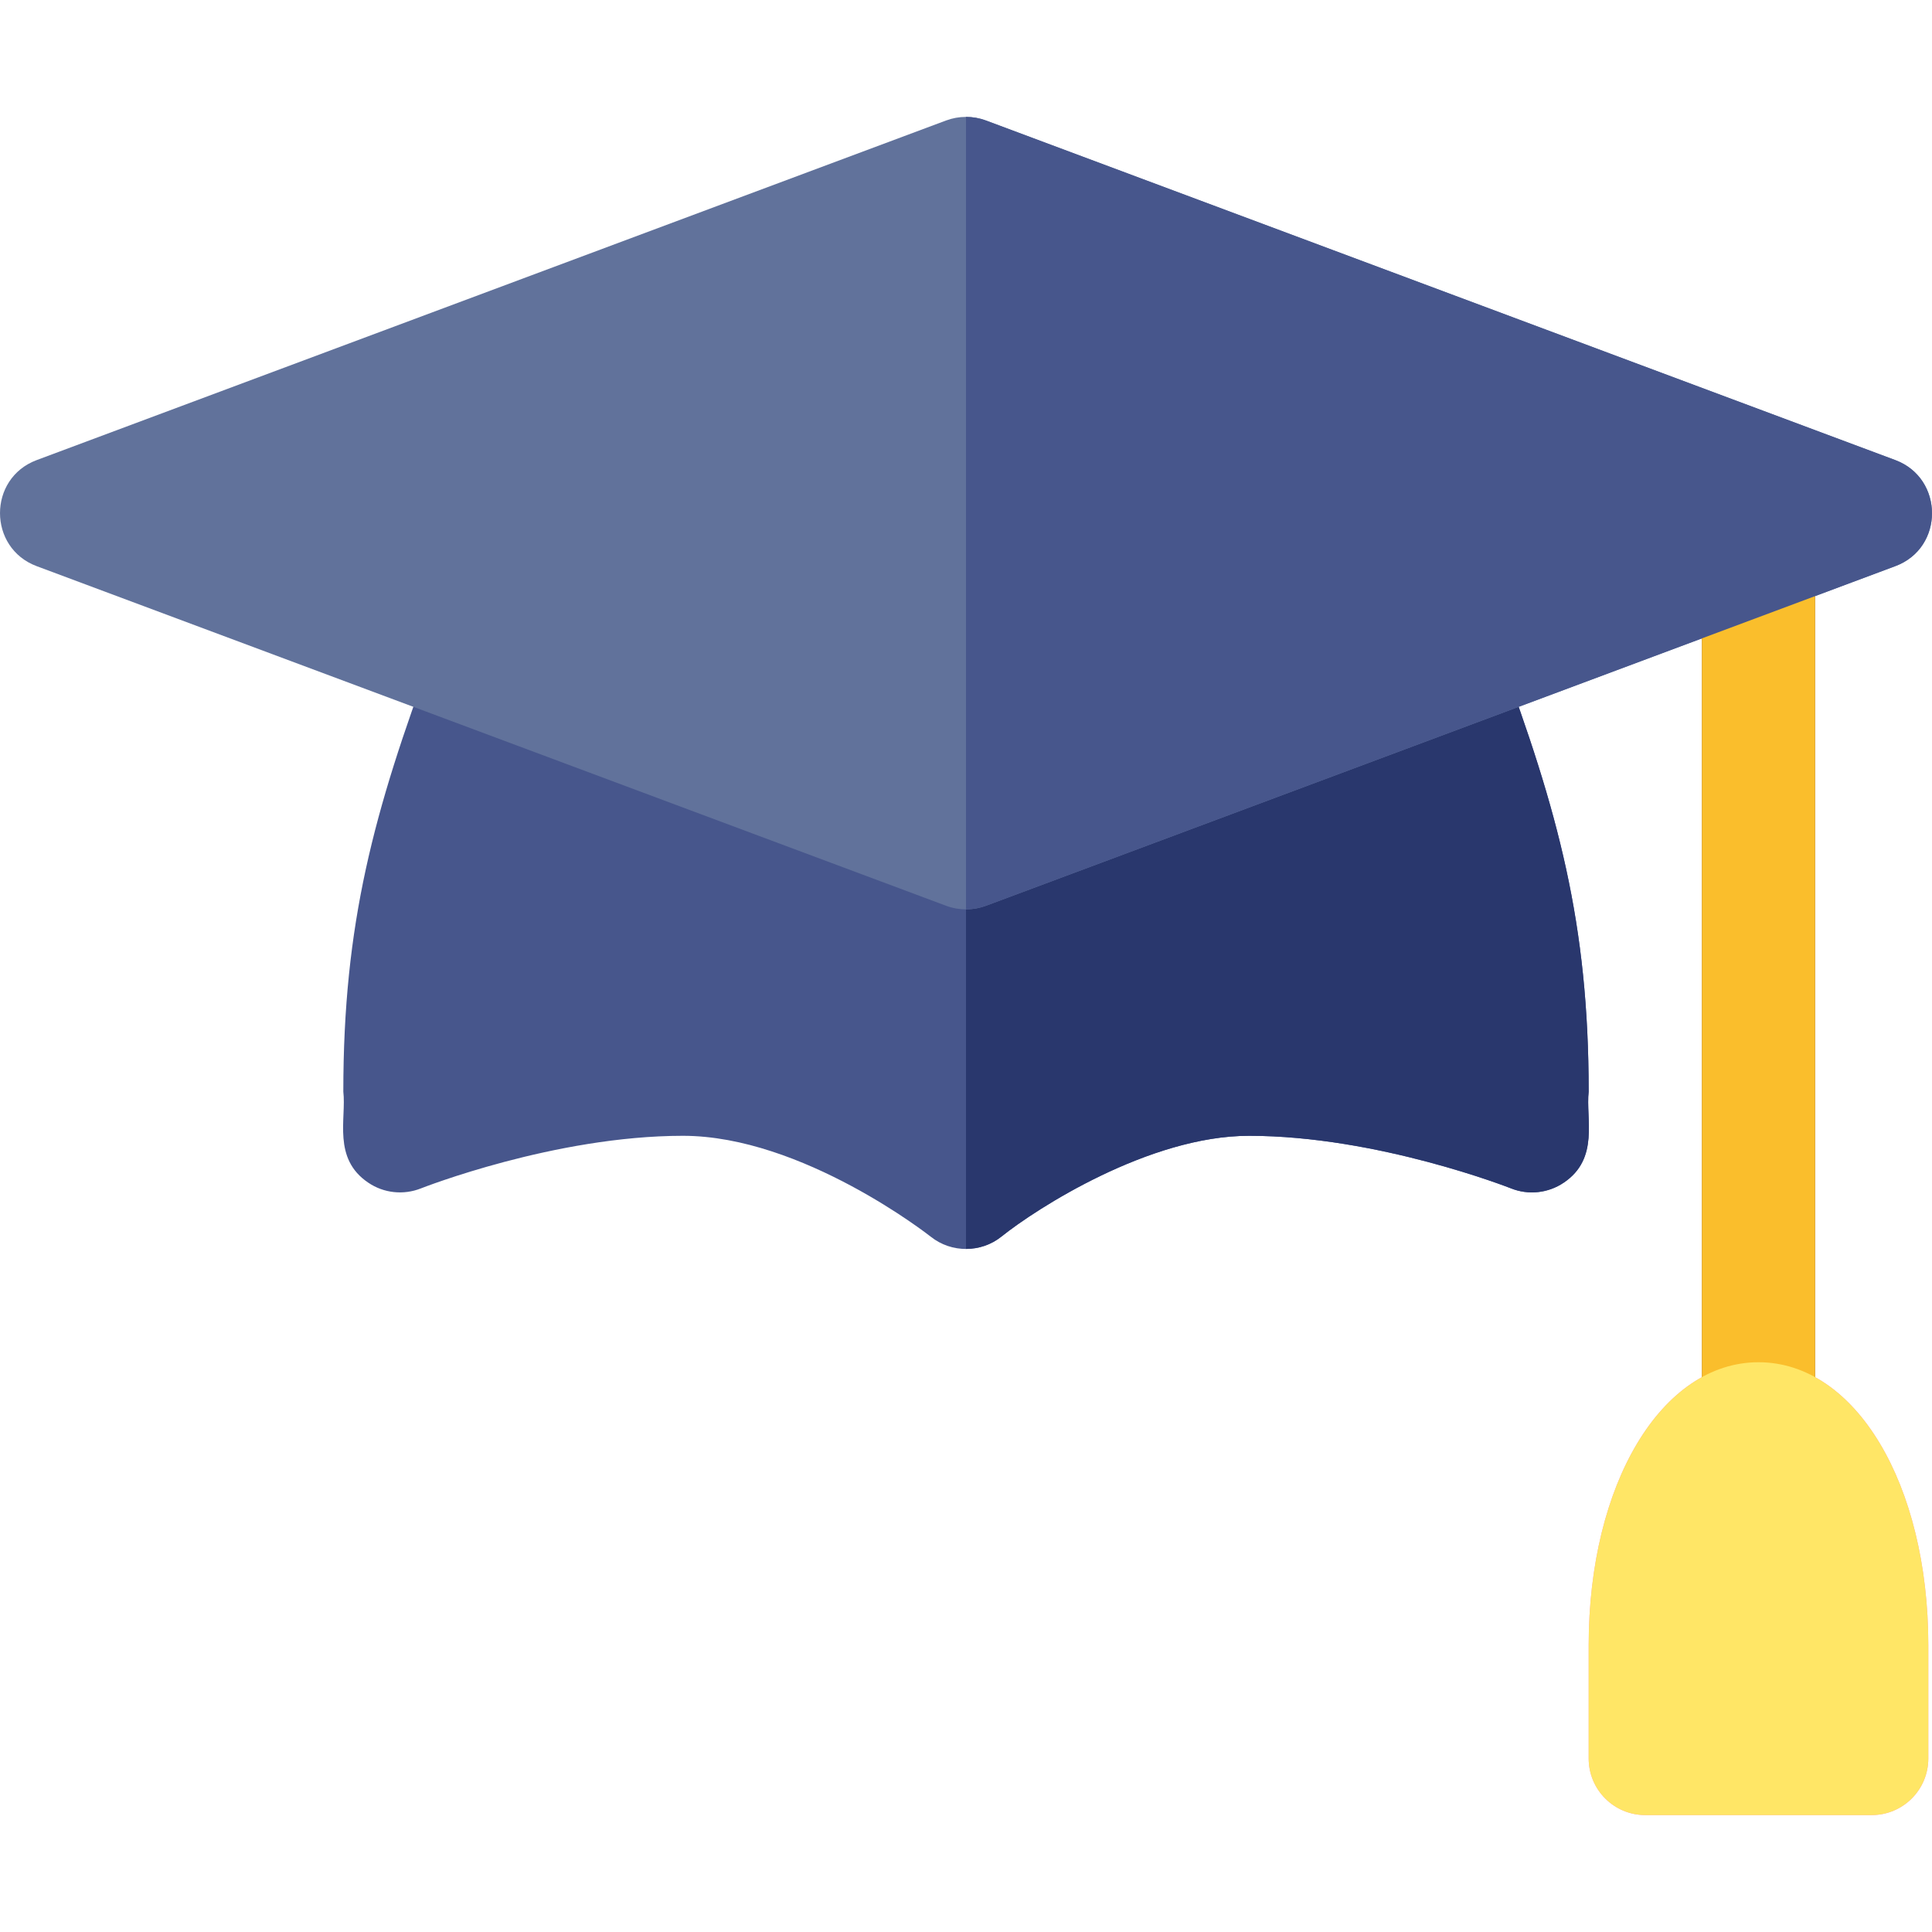 <svg width="64" height="64" viewBox="0 0 64 64" fill="none" xmlns="http://www.w3.org/2000/svg">
<g clip-path="url(#clip0)">
<path d="M30.832 40.967C30.788 40.932 26.58 37.625 22.624 37.625C18.372 37.625 13.988 39.35 13.944 39.367C13.366 39.596 12.71 39.526 12.197 39.176C11.008 38.375 11.477 37.059 11.373 36.162C11.373 30.601 12.373 26.905 14.34 21.631C14.515 21.165 14.867 20.787 15.321 20.58C15.775 20.377 16.288 20.357 16.757 20.531L32 26.246L47.243 20.531C47.708 20.355 48.225 20.373 48.679 20.58C49.133 20.787 49.484 21.165 49.66 21.631C51.627 26.905 52.627 30.601 52.627 36.162C52.524 37.051 52.989 38.377 51.803 39.176C51.286 39.526 50.631 39.597 50.056 39.367C50.012 39.35 45.628 37.625 41.376 37.625C38.069 37.625 34.333 40.035 33.172 40.965C32.502 41.502 31.523 41.517 30.832 40.967Z" fill="#47568C"/>
<path d="M33.172 40.965C34.333 40.035 38.069 37.625 41.376 37.625C45.628 37.625 50.012 39.35 50.056 39.367C50.631 39.597 51.287 39.526 51.803 39.176C52.993 38.375 52.524 37.059 52.627 36.162C52.627 30.601 51.627 26.905 49.661 21.631C49.485 21.164 49.133 20.787 48.679 20.58C48.225 20.373 47.709 20.355 47.243 20.531L32 26.246V41.371C32.419 41.371 32.834 41.236 33.172 40.965Z" fill="#29376D"/>
<path d="M58.253 48.876C57.216 48.876 56.377 48.038 56.377 47.001V18.423C56.377 17.386 57.216 16.548 58.253 16.548C59.289 16.548 60.128 17.386 60.128 18.423V47.001C60.128 48.038 59.289 48.876 58.253 48.876Z" fill="#704C55"/>
<path d="M31.341 30.005L1.213 18.754C-0.402 18.148 -0.406 15.849 1.213 15.242L31.341 3.991C31.766 3.833 32.234 3.833 32.659 3.991L62.787 15.242C64.399 15.846 64.412 18.152 62.78 18.756C62.404 18.897 30.666 30.753 32.659 30.005C32.246 30.159 31.783 30.169 31.341 30.005Z" fill="#61729B"/>
<path d="M58.253 45.126C55.044 45.126 52.627 49.156 52.627 54.502V58.252C52.627 59.288 53.466 60.127 54.502 60.127H62.003C63.039 60.127 63.878 59.288 63.878 58.252V54.502C63.878 49.156 61.461 45.126 58.253 45.126Z" fill="#FF99BB"/>
<path d="M58.253 48.876C57.216 48.876 56.377 48.038 56.377 47.001V18.423C56.377 17.386 57.216 16.548 58.253 16.548C59.289 16.548 60.128 17.386 60.128 18.423V47.001C60.128 48.038 59.289 48.876 58.253 48.876Z" fill="#FABE2C"/>
<path d="M58.253 45.126C55.044 45.126 52.627 49.156 52.627 54.502V58.252C52.627 59.288 53.466 60.127 54.502 60.127H62.003C63.039 60.127 63.878 59.288 63.878 58.252V54.502C63.878 49.156 61.461 45.126 58.253 45.126Z" fill="#FFE666"/>
<path d="M32.659 30.005C30.666 30.753 62.404 18.897 62.78 18.756C64.412 18.152 64.398 15.846 62.787 15.242L32.659 3.991C32.447 3.912 32.224 3.873 32 3.873V30.122C32.226 30.122 32.449 30.083 32.659 30.005Z" fill="#47568C"/>
</g>
<defs>
<clipPath id="clip0">
<rect width="64" height="64" fill="white"/>
</clipPath>
</defs>
</svg>
